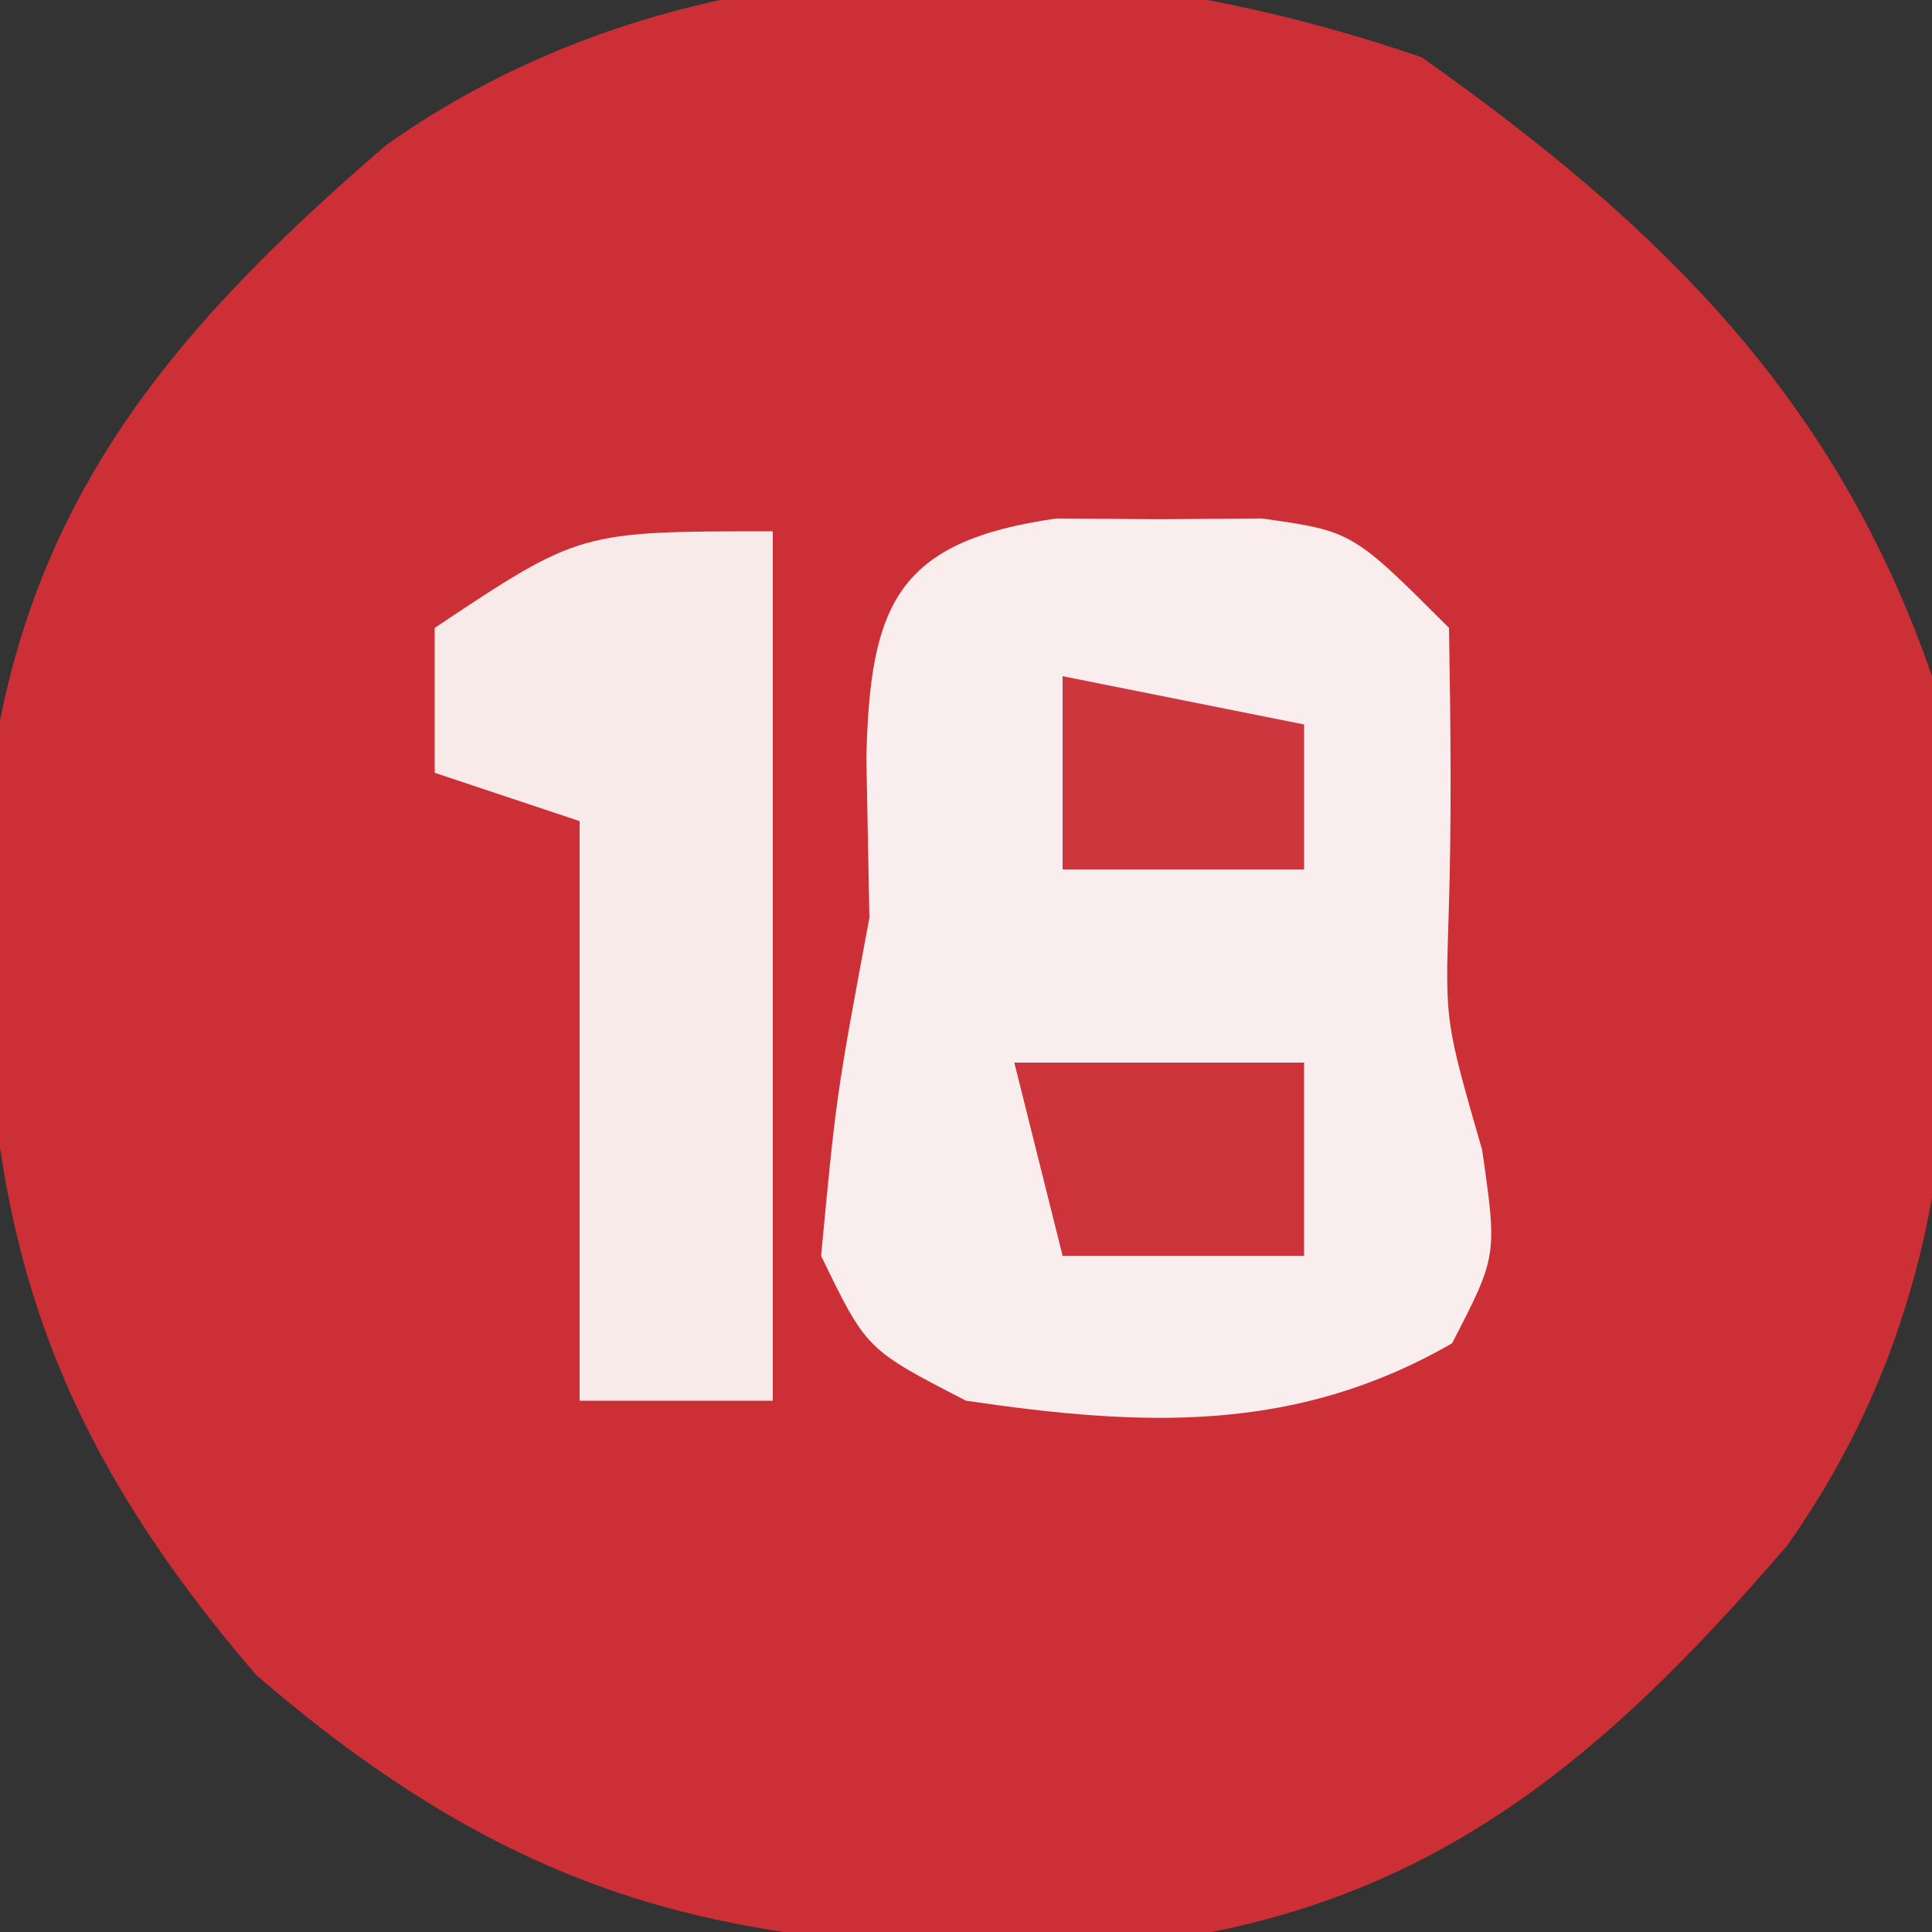 <?xml version="1.0" encoding="UTF-8"?>
<svg version="1.1" xmlns="http://www.w3.org/2000/svg" width="40" height="40">
<rect width="100%" height="100%" fill="#333333" stroke="none"/>
<path d="M0 0 C4.931 3.488 8.568 7.039 10.562 12.812 C11.216 19.322 11.469 25.289 7.562 30.812 C3.591 35.428 -0.073 38.475 -6.277 39.098 C-13.777 39.311 -18.337 38.48 -24.125 33.5 C-29.105 27.712 -29.936 23.152 -29.723 15.652 C-29.1 9.448 -26.053 5.784 -21.438 1.812 C-15.208 -2.594 -7.027 -2.427 0 0 Z " fill="#CC3036" transform="translate(29.438,1.188)"/>
<path d="M0 0 C0.701 0.005 1.403 0.01 2.125 0.016 C2.826 0.01 3.527 0.005 4.25 0 C6.125 0.266 6.125 0.266 8.125 2.266 C8.158 4.255 8.182 6.246 8.117 8.234 C8.046 10.419 8.046 10.419 8.812 13.078 C9.125 15.266 9.125 15.266 8.188 17.078 C4.935 18.951 1.782 18.805 -1.875 18.266 C-3.938 17.203 -3.938 17.203 -4.875 15.266 C-4.562 11.953 -4.562 11.953 -3.875 8.266 C-3.896 7.173 -3.916 6.079 -3.938 4.953 C-3.863 1.77 -3.301 0.468 0 0 Z " fill="#FAEDEE" transform="translate(21.875,10.734)"/>
<path d="M0 0 C0 5.94 0 11.88 0 18 C-1.32 18 -2.64 18 -4 18 C-4 14.04 -4 10.08 -4 6 C-4.99 5.67 -5.98 5.34 -7 5 C-7 4.01 -7 3.02 -7 2 C-4 0 -4 0 0 0 Z " fill="#F9EAEA" transform="translate(16,11)"/>
<path d="M0 0 C1.98 0 3.96 0 6 0 C6 1.32 6 2.64 6 4 C4.35 4 2.7 4 1 4 C0.67 2.68 0.34 1.36 0 0 Z " fill="#CD333A" transform="translate(21,22)"/>
<path d="M0 0 C1.65 0.33 3.3 0.66 5 1 C5 1.99 5 2.98 5 4 C3.35 4 1.7 4 0 4 C0 2.68 0 1.36 0 0 Z " fill="#CD363C" transform="translate(22,14)"/>
</svg>
